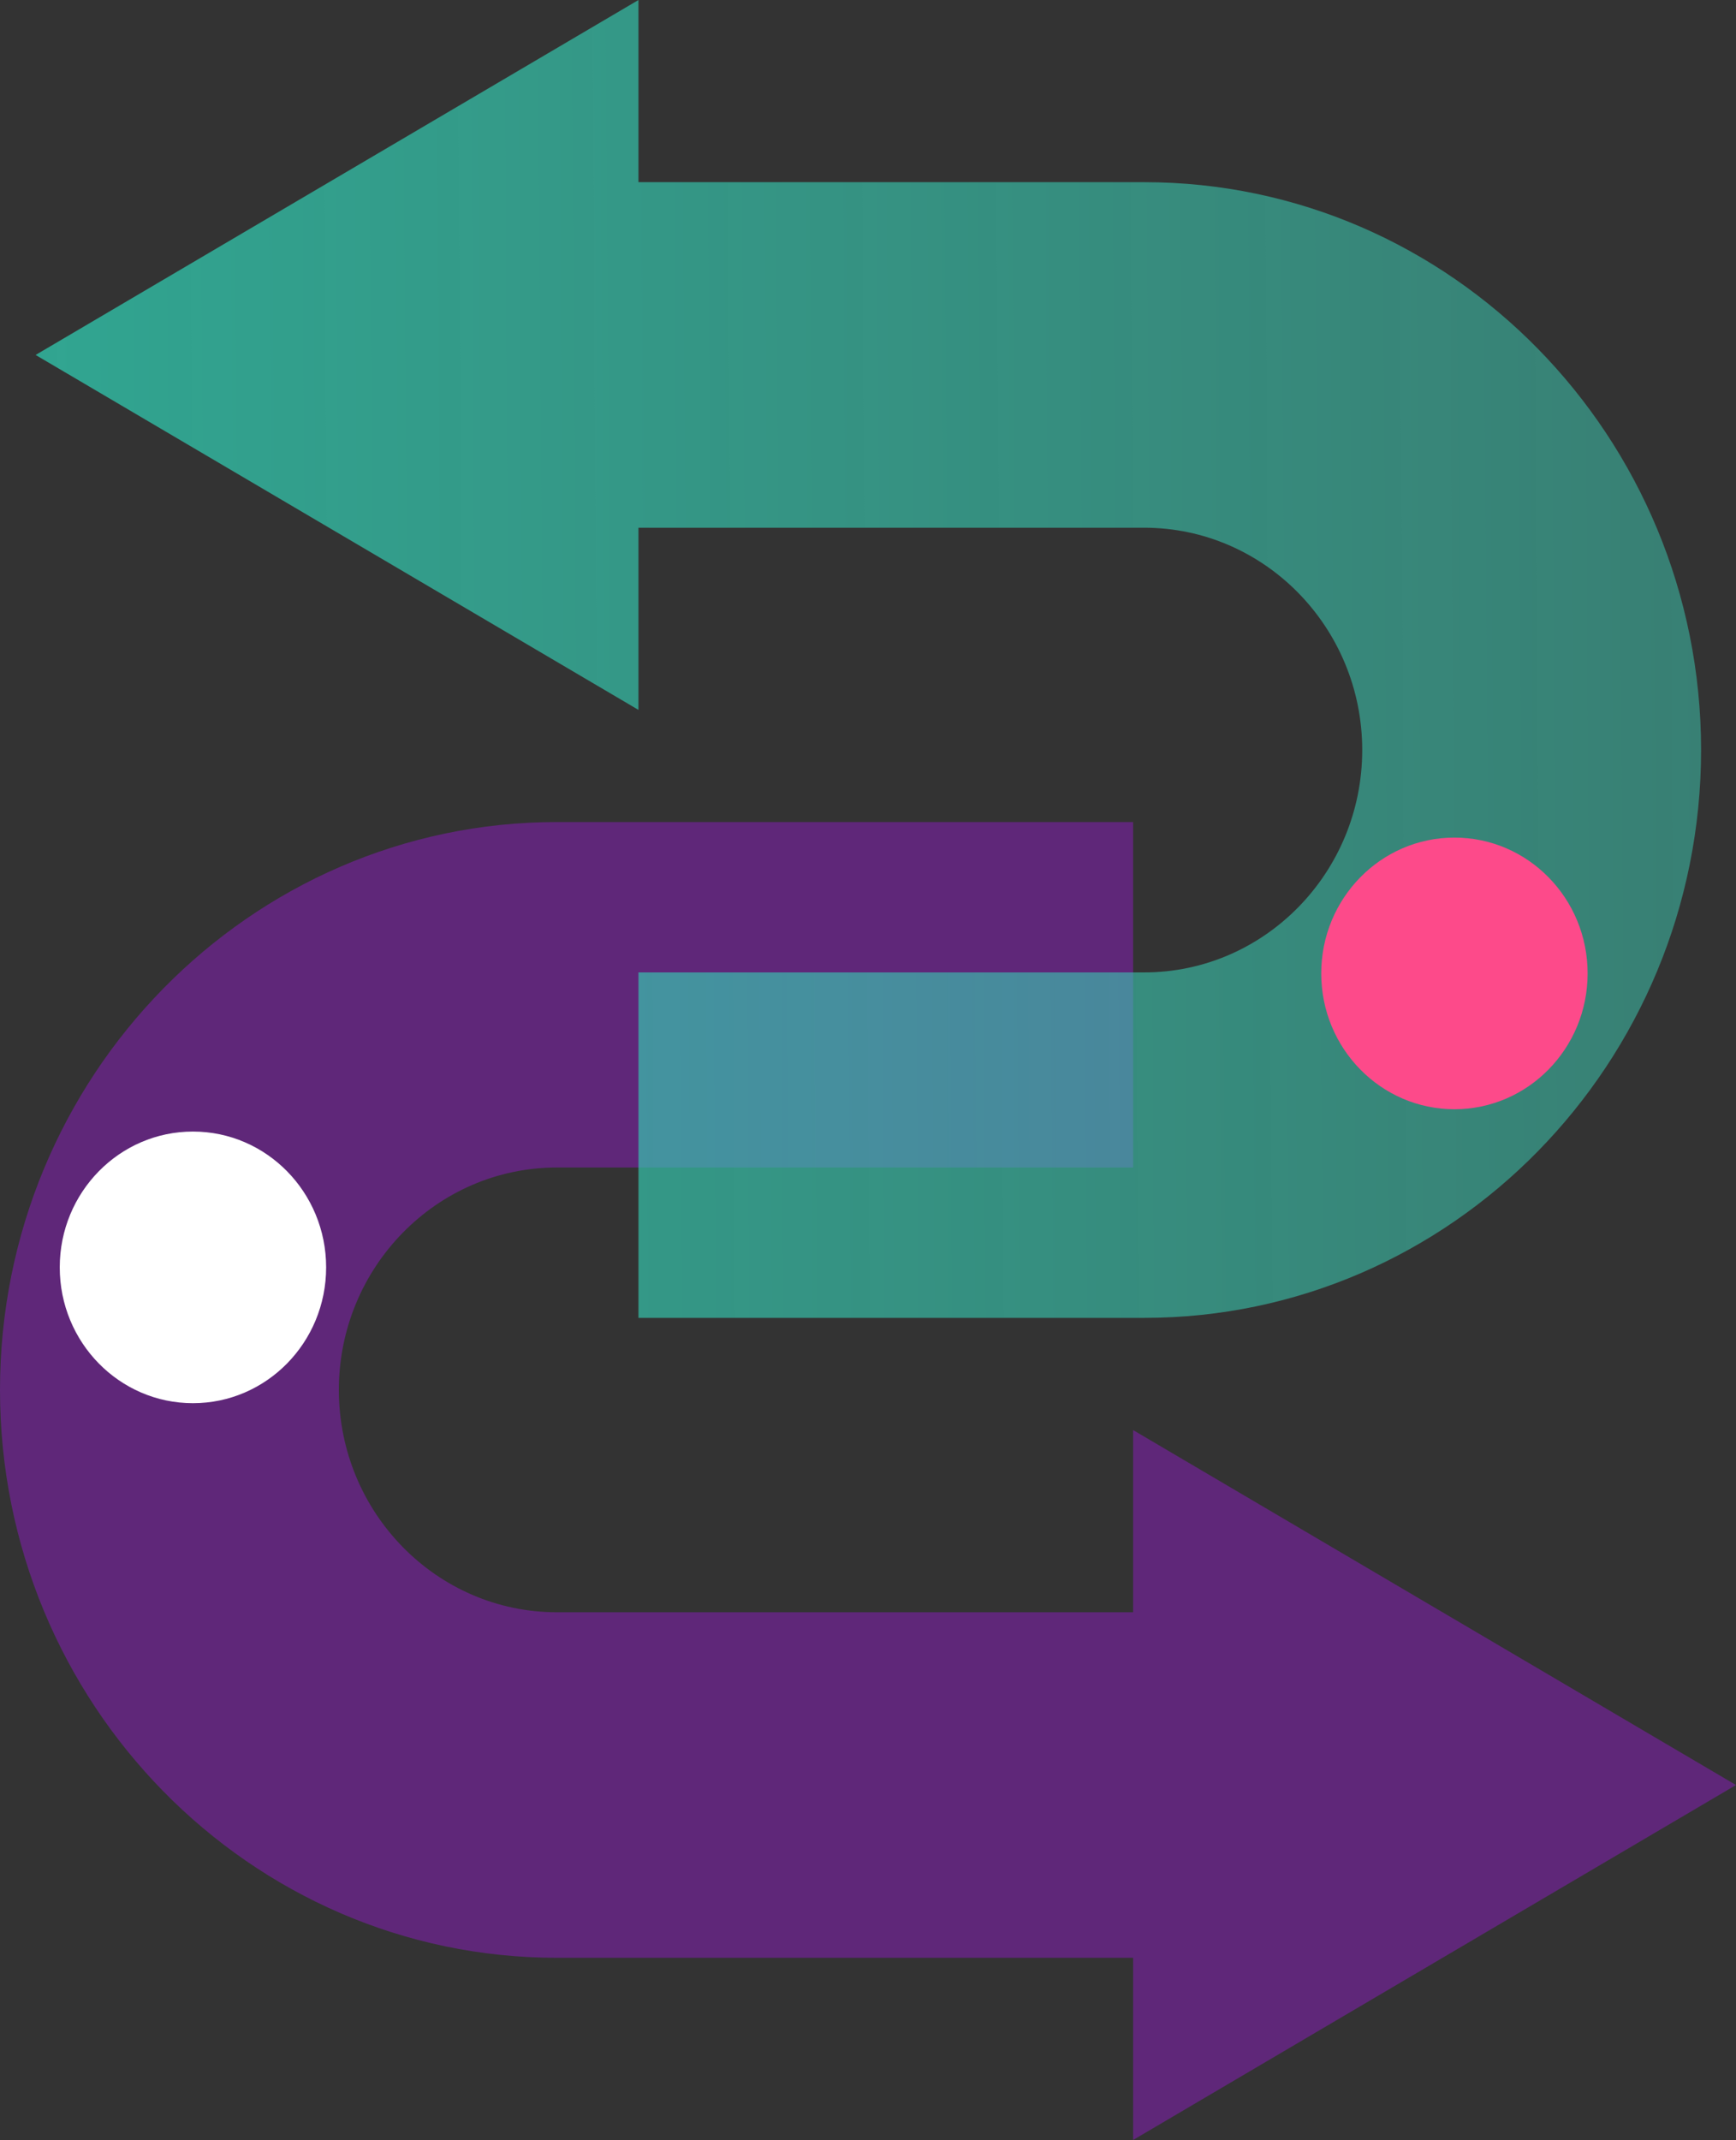 <svg width="142" height="175" viewBox="0 0 142 175" fill="none" xmlns="http://www.w3.org/2000/svg">
<rect x="0" y="0" width="142" height="175" fill="#333333" stroke="none"/>
<g clip-path="url(#clip0_853_183)">
<path d="M117.343 131.46L92.686 116.946V131.845H45.554C35.717 131.845 27.718 123.69 27.718 113.662C27.718 103.635 35.717 95.474 45.554 95.474H92.686V67.223H45.554C20.434 67.223 0 88.054 0 113.662C0 139.271 20.434 160.101 45.554 160.101H92.686V175L117.343 160.486L142 145.973L117.343 131.46Z" fill="#5F2779"/>
<path d="M93.59 14.898H52.225V0L27.569 14.513L2.912 29.027L27.569 43.54L52.225 58.053V43.155H93.59C103.427 43.155 111.426 51.31 111.426 61.337C111.426 71.365 103.427 79.52 93.59 79.52H52.225V107.771H93.59C118.71 107.771 139.144 86.94 139.144 61.332C139.144 35.723 118.71 14.898 93.59 14.898Z" fill="url(#paint0_linear_853_183)"/>
<path d="M129.863 79.602C129.863 73.468 124.986 68.495 118.968 68.495C112.951 68.495 108.073 73.468 108.073 79.602C108.073 85.736 112.951 90.709 118.968 90.709C124.986 90.709 129.863 85.736 129.863 79.602Z" fill="#FD4A8A"/>
<path d="M26.677 103.641C26.677 97.507 21.799 92.534 15.782 92.534C9.765 92.534 4.887 97.507 4.887 103.641C4.887 109.775 9.765 114.748 15.782 114.748C21.799 114.748 26.677 109.775 26.677 103.641Z" fill="white"/>
</g>
<defs>
<linearGradient id="paint0_linear_853_183" x1="-143.517" y1="55.382" x2="857.195" y2="48.736" gradientUnits="userSpaceOnUse">
<stop stop-color="#22CCAD"/>
<stop offset="0.56" stop-color="#58D0BF" stop-opacity="0"/>
</linearGradient>
<clipPath id="clip0_853_183">
<rect width="142" height="175" fill="white"/>
</clipPath>
</defs>
</svg>
